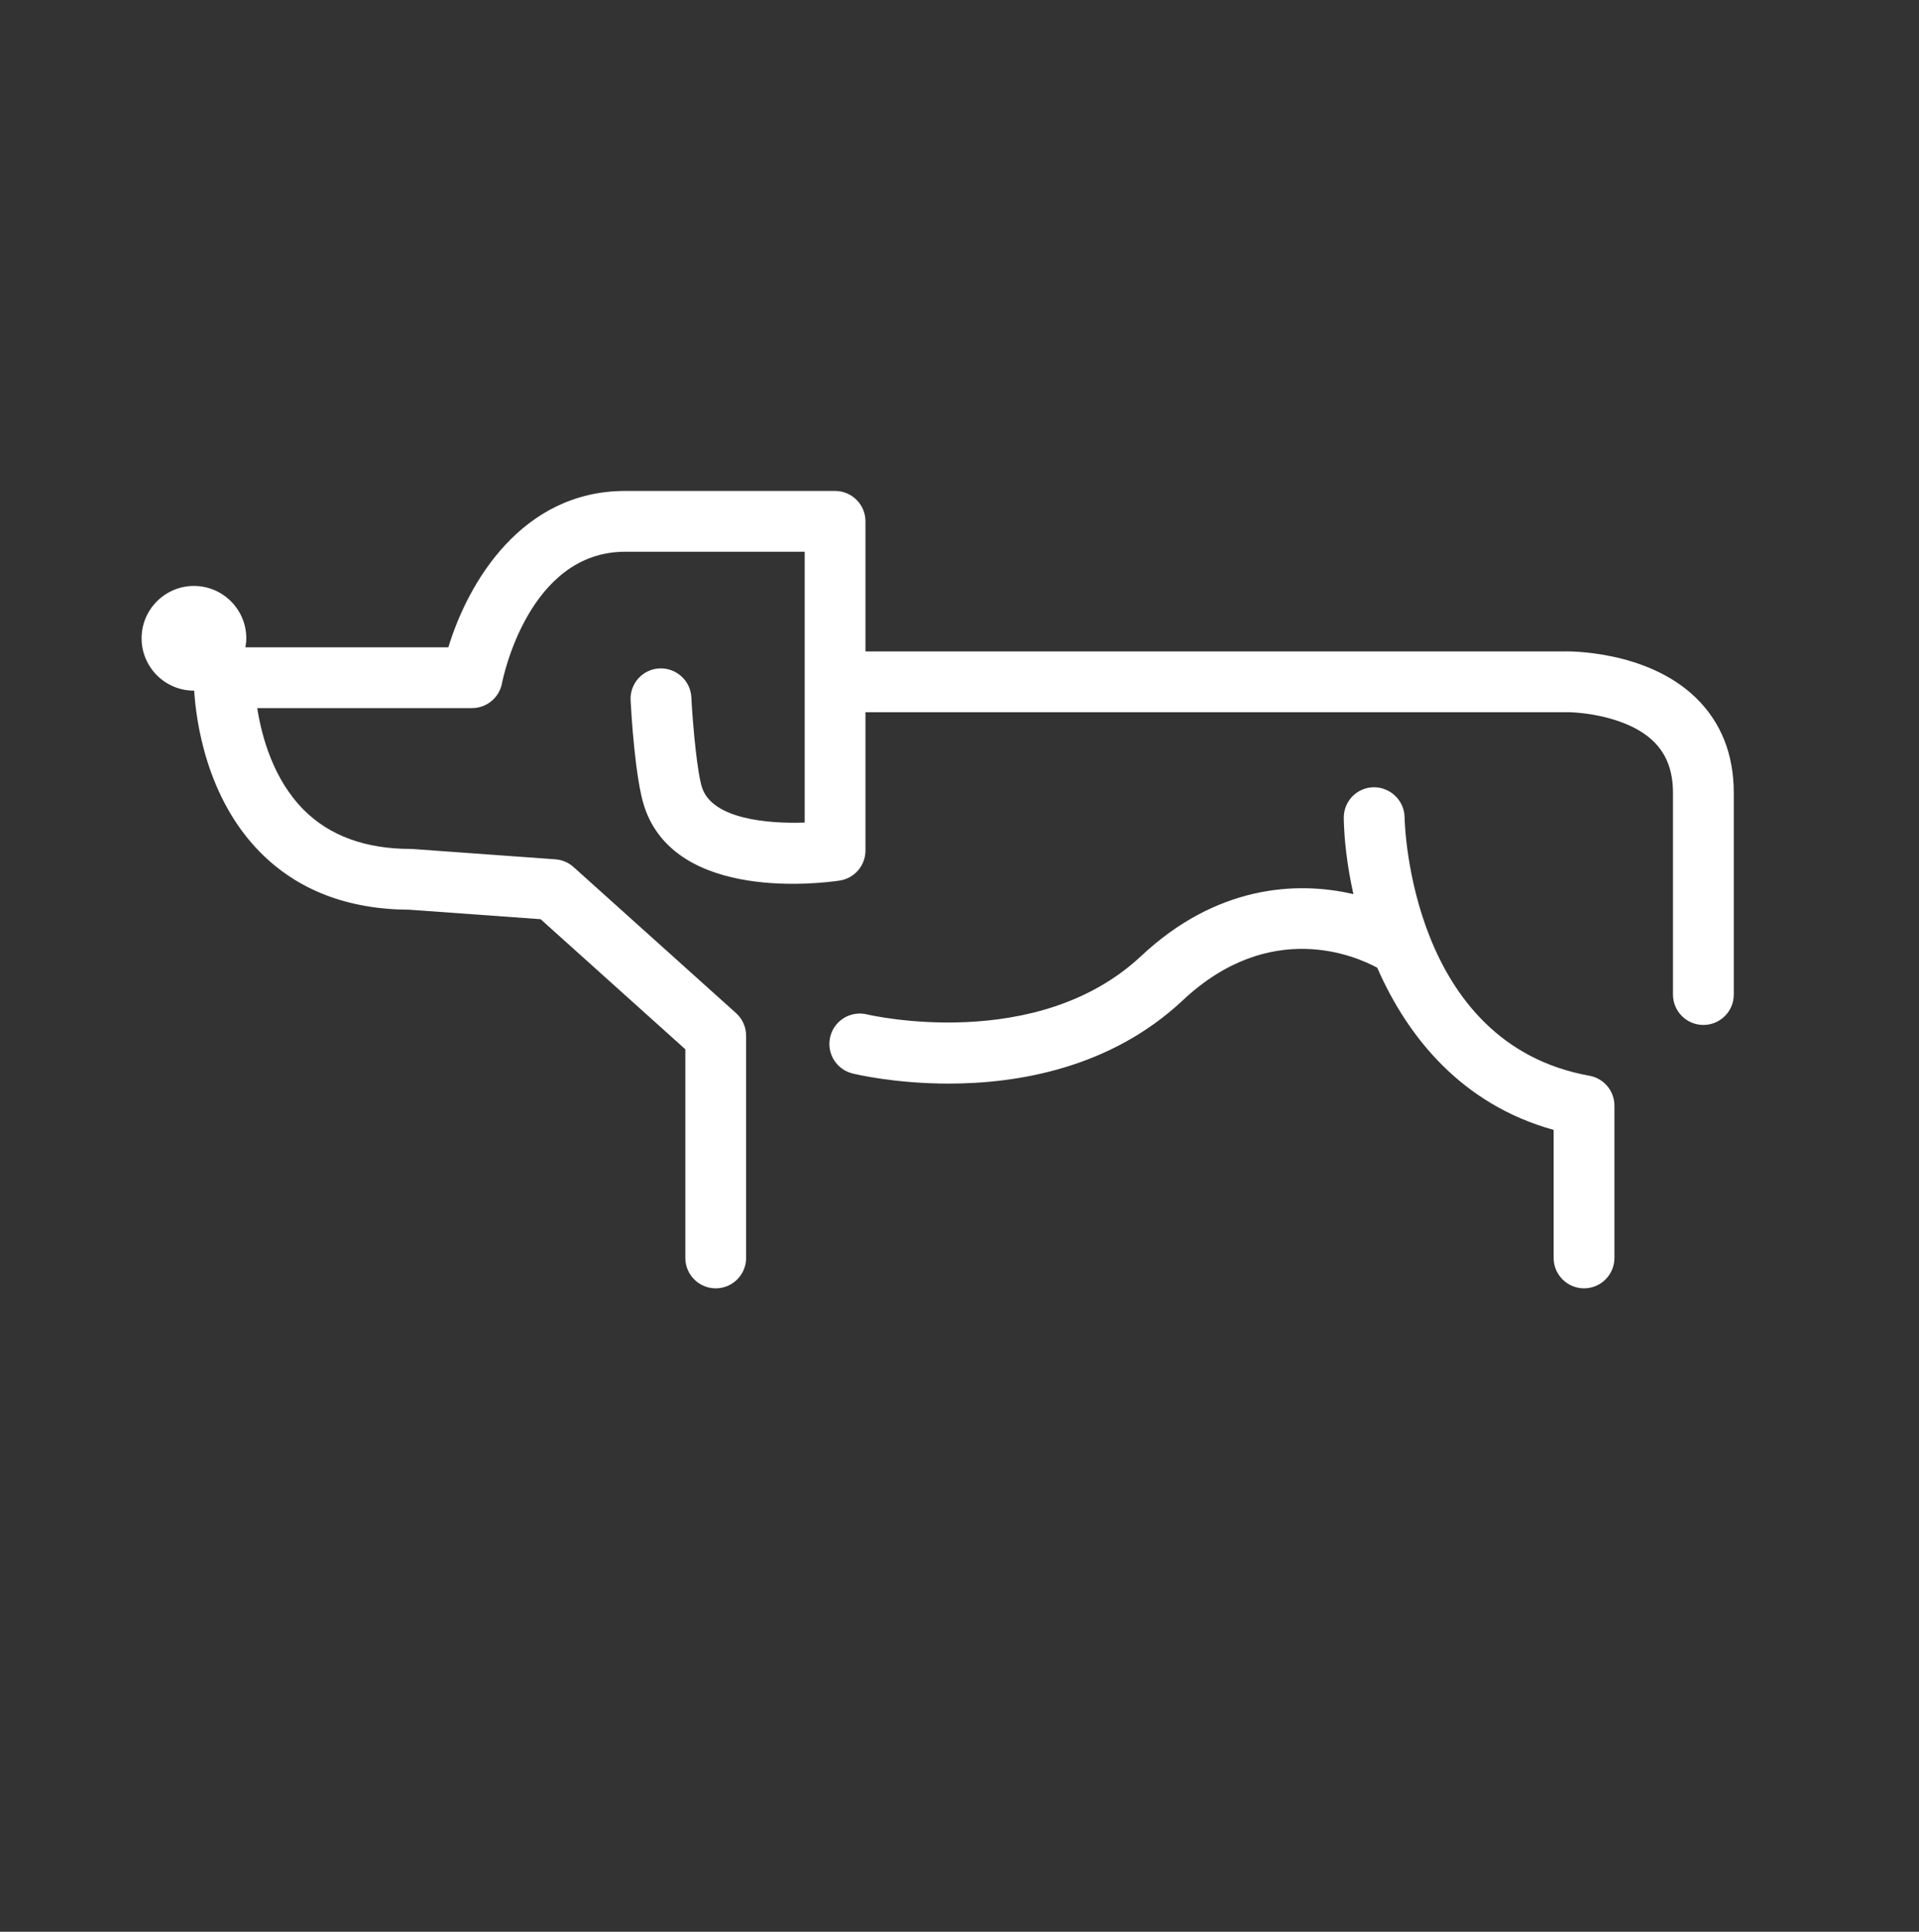 <svg width="150" height="151" viewBox="0 0 150 151" fill="none" xmlns="http://www.w3.org/2000/svg">
<rect x="0" y="0" width="150" height="151" fill="#333333" stroke="none"/>
<path d="M132.554 54.538C128.678 50.774 122.408 50.911 122.209 50.919H67.65V40.752C67.65 39.441 66.586 38.376 65.274 38.376H48.869C40.785 38.376 36.576 45.542 35.047 50.599H19.181C19.221 50.369 19.252 50.136 19.252 49.895C19.252 47.639 17.416 45.802 15.159 45.802C12.902 45.802 11.068 47.639 11.068 49.895C11.068 52.152 12.902 53.987 15.159 53.987C15.165 53.987 15.171 53.985 15.178 53.985C15.328 56.377 16.131 62.354 20.324 66.606C23.254 69.578 27.186 71.092 32.009 71.111L42.256 71.851L53.569 82.019V98.329C53.569 99.642 54.635 100.705 55.945 100.705C57.258 100.705 58.321 99.642 58.321 98.329V80.959C58.321 80.285 58.036 79.643 57.533 79.192L44.829 67.772C44.437 67.419 43.937 67.209 43.41 67.171L32.267 66.366C32.21 66.362 32.153 66.359 32.096 66.359C28.564 66.359 25.748 65.327 23.729 63.291C21.357 60.902 20.453 57.566 20.107 55.35H36.902C38.038 55.35 39.018 54.538 39.236 53.423C39.316 53.002 41.326 43.128 48.869 43.128H62.899V64.298C60.064 64.4 55.703 64.039 54.881 61.578C54.496 60.422 54.156 56.739 54.038 54.494C53.968 53.184 52.837 52.187 51.538 52.248C50.228 52.316 49.224 53.435 49.291 54.745C49.344 55.755 49.648 60.902 50.373 63.079C52.856 70.53 64.328 69.029 65.629 68.833C66.792 68.658 67.65 67.658 67.65 66.484V55.671H122.272C123.534 55.641 127.249 55.997 129.255 57.96C130.275 58.955 130.77 60.272 130.77 61.981V77.743C130.77 79.055 131.835 80.118 133.146 80.118C134.458 80.118 135.522 79.055 135.522 77.743V61.981C135.522 58.955 134.523 56.45 132.554 54.538Z" fill="white"/>
<path d="M124.238 84.089C110.298 81.58 109.803 64.591 109.788 63.868C109.766 62.559 108.658 61.527 107.374 61.537C106.061 61.557 105.016 62.638 105.037 63.95C105.065 65.631 105.298 67.691 105.792 69.893C101.256 68.83 95.018 69.271 89.205 74.724C81.051 82.374 67.978 79.344 67.77 79.295C66.498 78.983 65.211 79.761 64.899 81.034C64.585 82.308 65.363 83.596 66.636 83.91C66.916 83.979 69.965 84.703 74.153 84.703C79.532 84.703 86.79 83.507 92.458 78.189C99.303 71.765 106.012 74.751 107.653 75.645C110.039 81.111 114.306 86.345 121.441 88.321V98.329C121.441 99.642 122.506 100.705 123.817 100.705C125.129 100.705 126.193 99.642 126.193 98.329V86.427C126.193 85.277 125.37 84.291 124.238 84.089Z" fill="white"/>
</svg>
